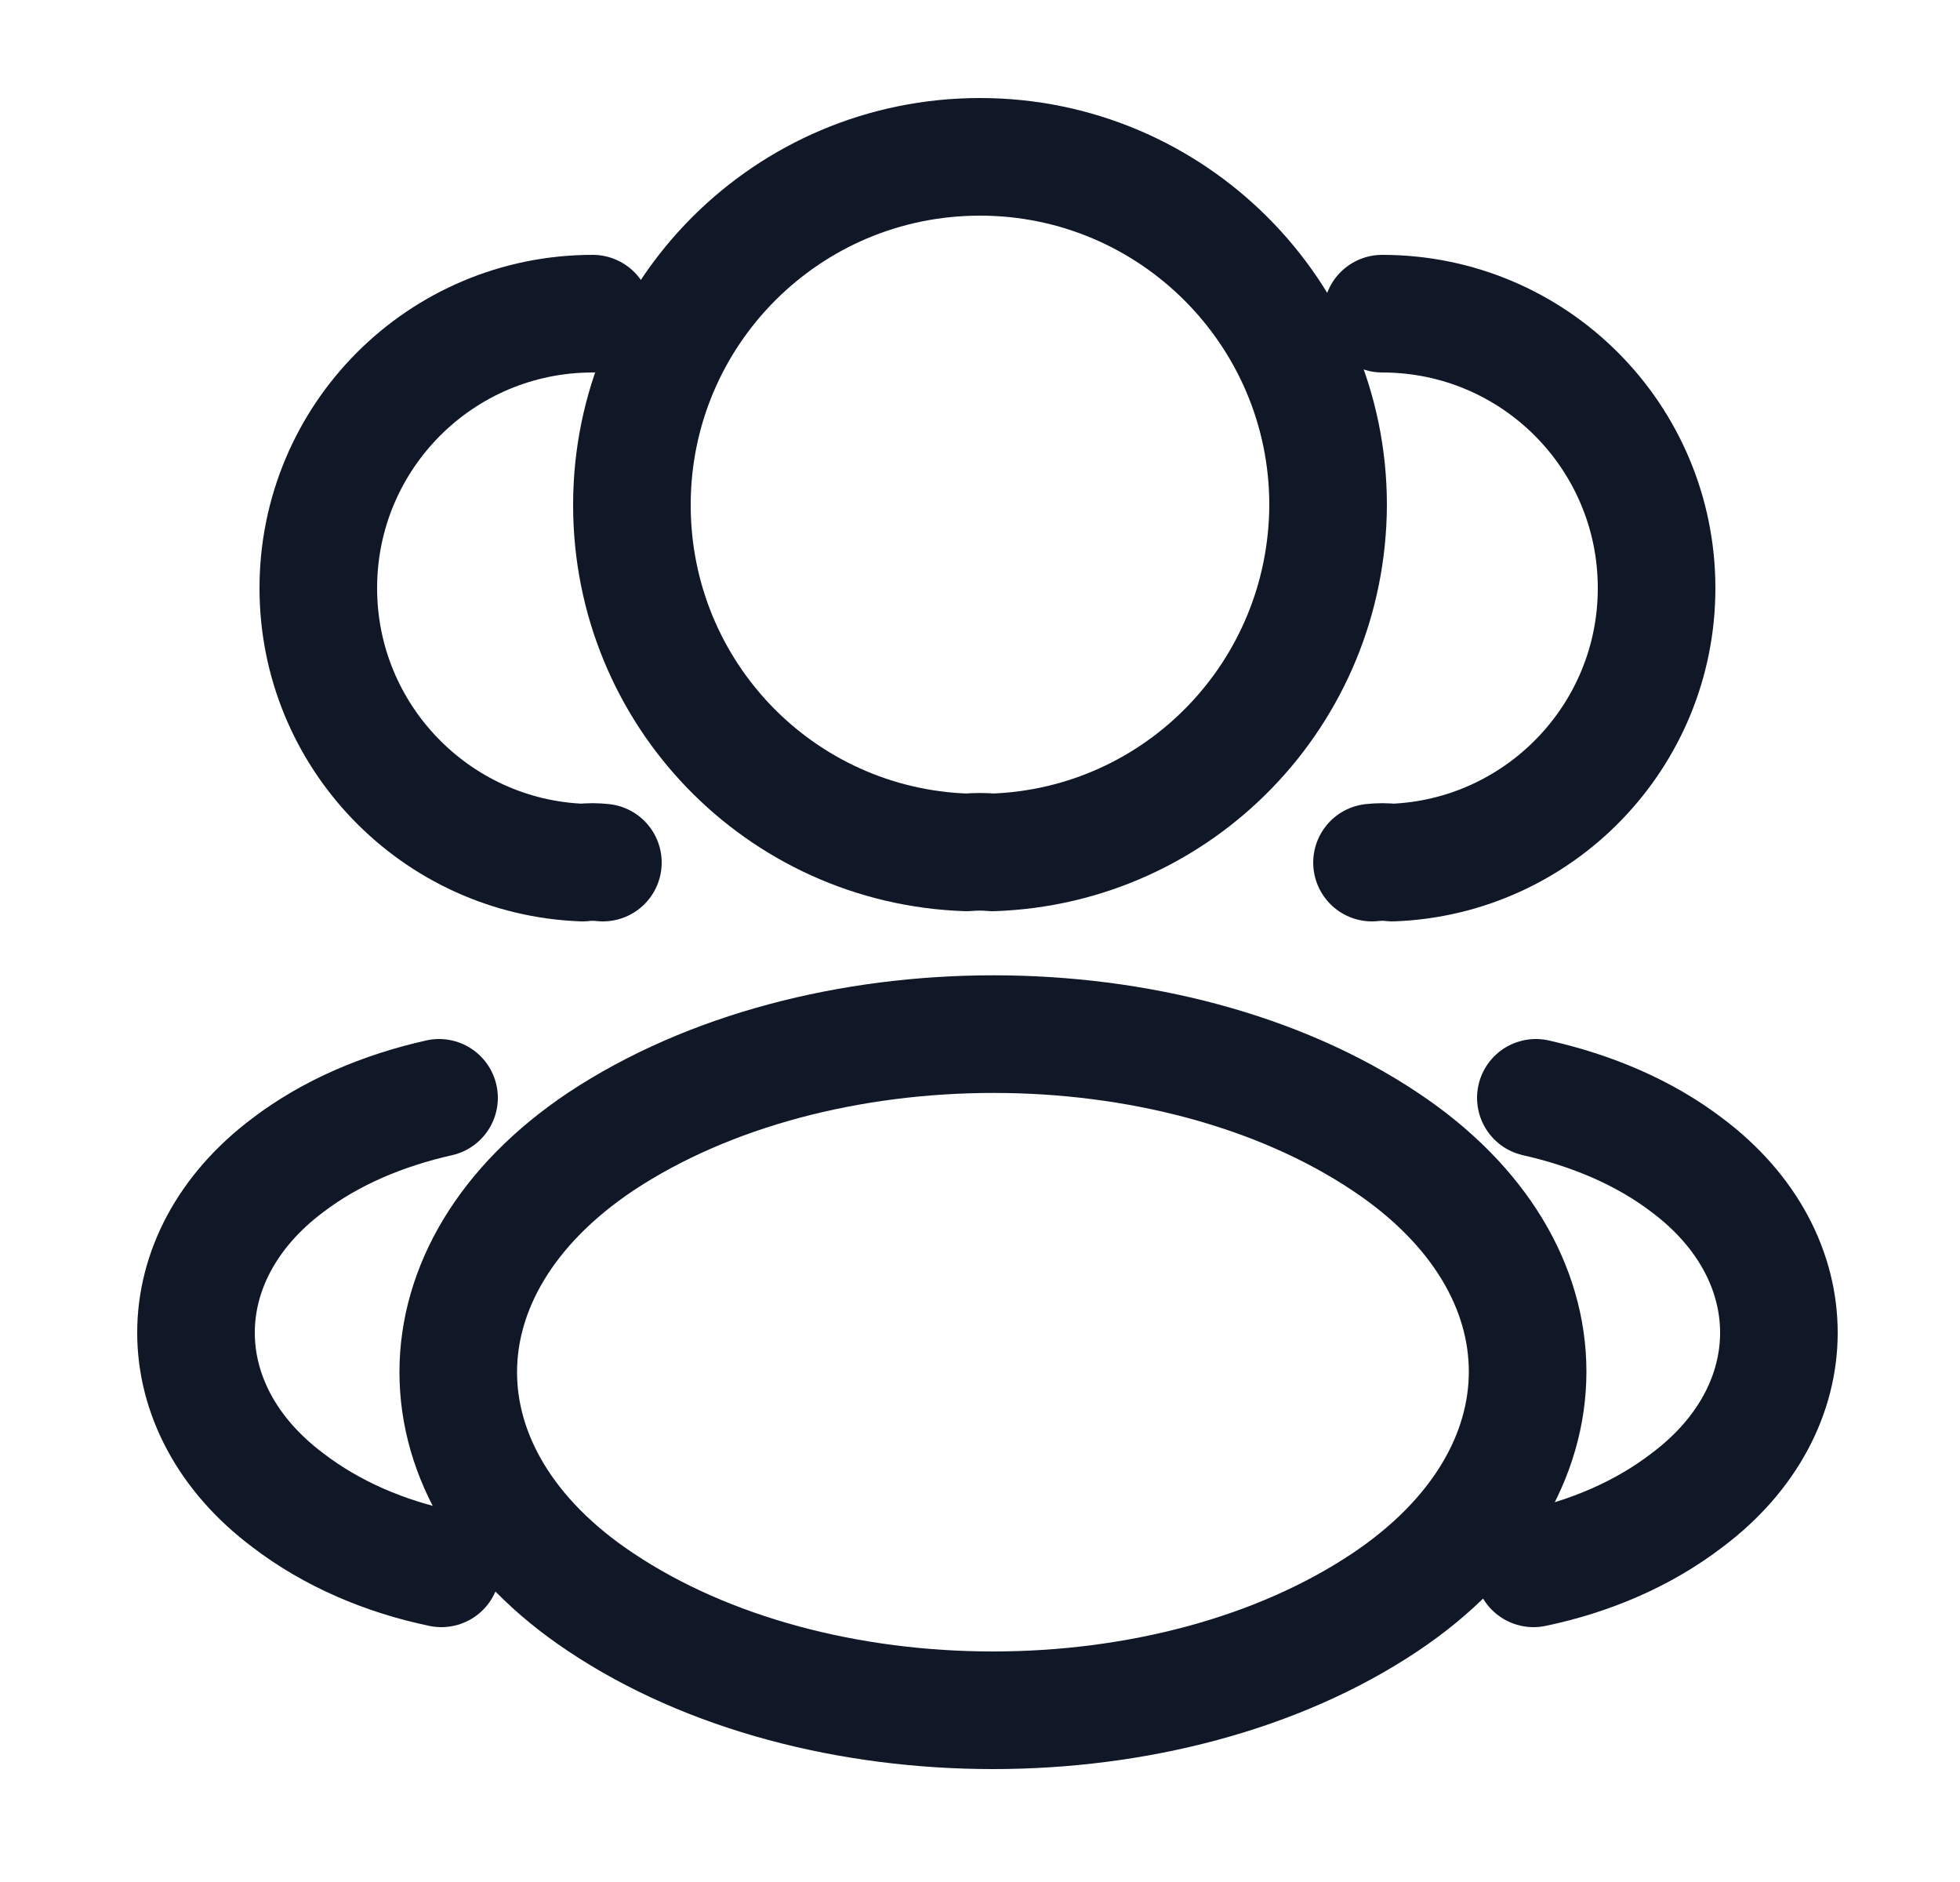 <svg width="25" height="24" viewBox="0 0 25 24" fill="none" xmlns="http://www.w3.org/2000/svg">
<path d="M12.66 10.87C12.56 10.86 12.44 10.86 12.33 10.87C9.95 10.79 8.06 8.84 8.06 6.44C8.06 3.99 10.04 2 12.5 2C14.95 2 16.94 3.99 16.94 6.44C16.93 8.84 15.04 10.79 12.66 10.87Z" stroke="#101828" stroke-width="1.5" stroke-linecap="round" stroke-linejoin="round"/>
<path d="M17.63 4C19.57 4 21.13 5.57 21.13 7.5C21.13 9.39 19.63 10.93 17.76 11C17.68 10.99 17.59 10.99 17.5 11" stroke="#101828" stroke-width="1.5" stroke-linecap="round" stroke-linejoin="round"/>
<path d="M7.66 14.56C5.24 16.18 5.24 18.82 7.66 20.43C10.41 22.27 14.92 22.27 17.67 20.43C20.09 18.81 20.09 16.17 17.67 14.56C14.93 12.73 10.42 12.73 7.66 14.56Z" stroke="#101828" stroke-width="1.5" stroke-linecap="round" stroke-linejoin="round"/>
<path d="M19.56 20C20.28 19.85 20.96 19.56 21.52 19.13C23.08 17.96 23.08 16.03 21.52 14.86C20.97 14.44 20.3 14.16 19.59 14" stroke="#101828" stroke-width="1.5" stroke-linecap="round" stroke-linejoin="round"/>
<path d="M5.63 20C4.91 19.85 4.23 19.56 3.67 19.13C2.11 17.96 2.11 16.03 3.67 14.86C4.22 14.44 4.89 14.16 5.6 14" stroke="#101828" stroke-width="1.5" stroke-linecap="round" stroke-linejoin="round"/>
<path d="M7.56 4C5.62 4 4.06 5.57 4.06 7.5C4.06 9.39 5.56 10.93 7.43 11C7.51 10.99 7.6 10.99 7.69 11" stroke="#101828" stroke-width="1.5" stroke-linecap="round" stroke-linejoin="round"/>
</svg>
